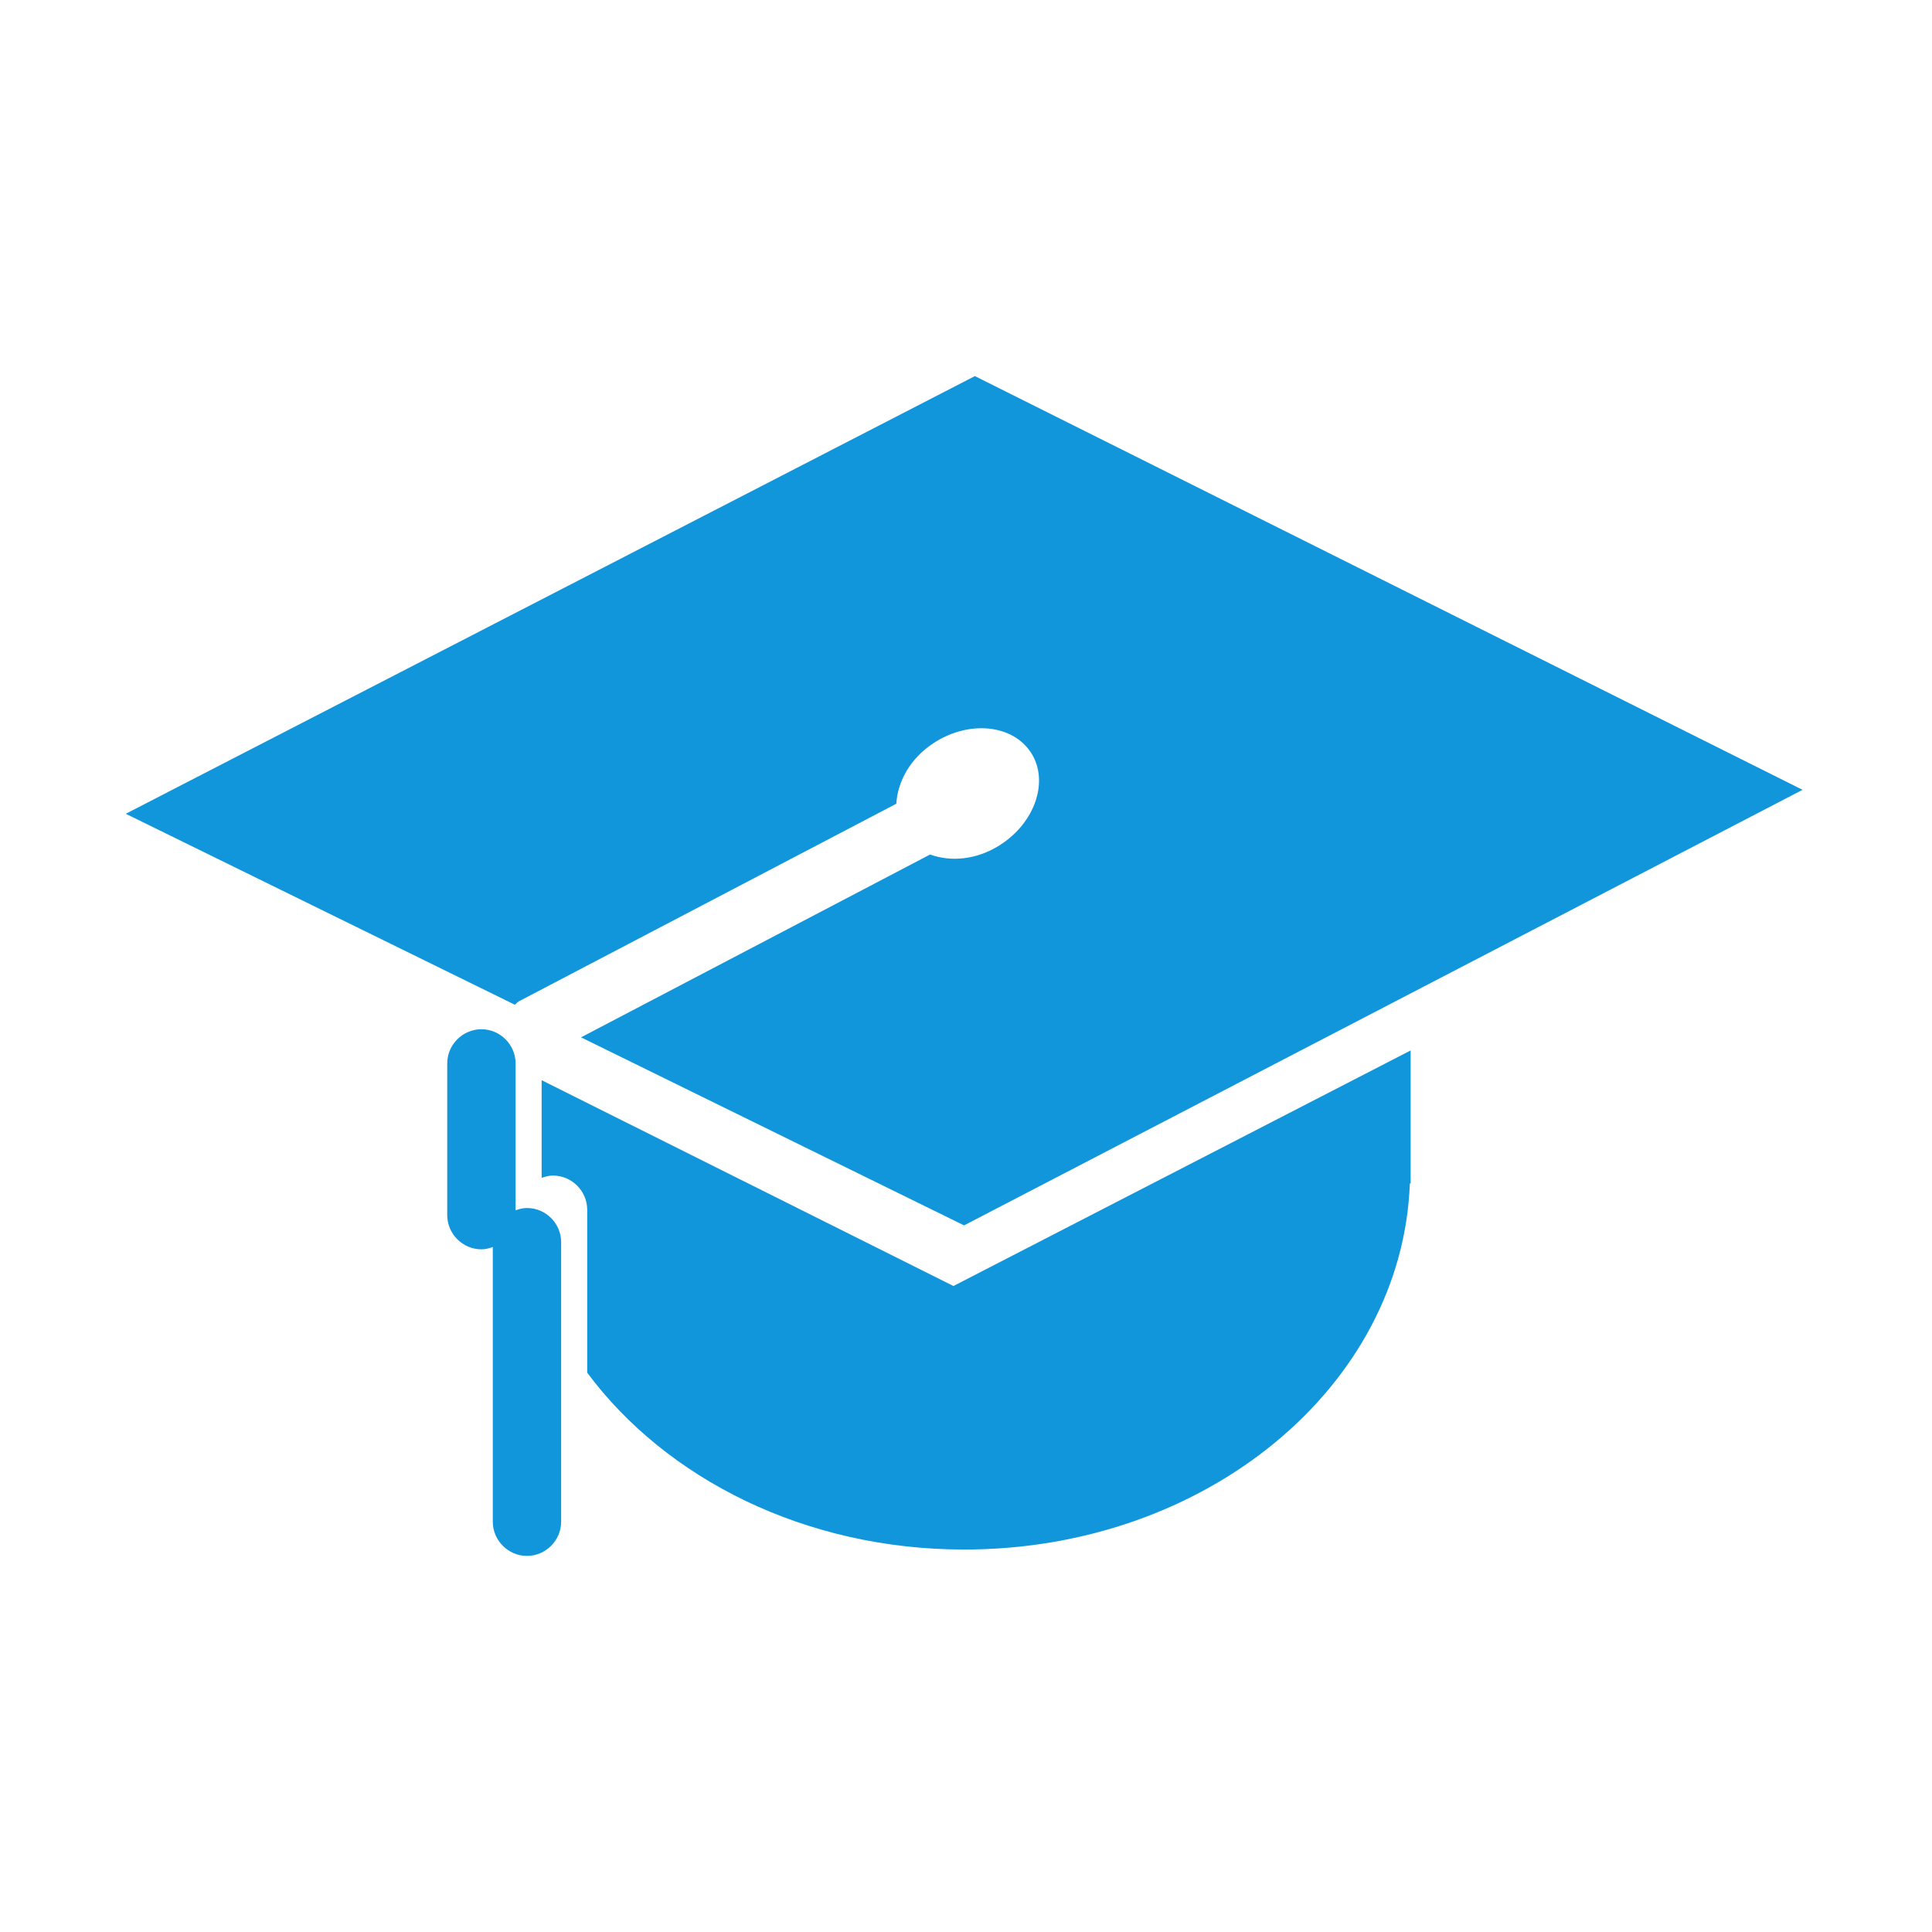 <?xml version="1.0" standalone="no"?><!DOCTYPE svg PUBLIC "-//W3C//DTD SVG 1.1//EN" "http://www.w3.org/Graphics/SVG/1.1/DTD/svg11.dtd"><svg t="1534639532505" class="icon" style="" viewBox="0 0 1024 1024" version="1.1" xmlns="http://www.w3.org/2000/svg" p-id="3776" xmlns:xlink="http://www.w3.org/1999/xlink" width="64" height="64"><defs><style type="text/css"></style></defs><path d="M274.905 530.777 475.059 425.993c0.716-11.87 7.47-24.252 20.056-32.336 18.726-12.075 41.75-9.619 51.369 5.321 9.619 14.94 2.251 36.941-16.475 48.913-12.279 7.879-26.094 9.005-37.043 5.014L307.957 549.81l203.019 99.668 444.412-230.853L516.707 199.336 66.667 431.314l206.192 101.203C273.575 532.005 274.087 531.289 274.905 530.777zM287.082 572.527l0 51.778c1.944-0.716 3.888-1.228 6.037-1.228 9.926 0 18.112 8.186 18.112 18.112l0 86.365c41.852 56.281 115.529 93.733 199.847 93.733 128.115 0 232.183-86.365 236.174-194.015l0.409 0 0-70.504-242.314 124.841L287.082 572.527zM279.305 640.269c-2.149 0-4.093 0.512-6.037 1.228l0-77.872c0-9.926-8.186-18.112-18.112-18.112s-18.112 8.186-18.112 18.112l0 80.43c0 9.926 8.186 18.112 18.112 18.112 2.149 0 4.093-0.512 6.037-1.228l0 145.613c0 9.926 8.186 18.112 18.112 18.112 9.926 0 18.112-8.186 18.112-18.112L297.417 658.381C297.417 648.455 289.333 640.269 279.305 640.269z" p-id="3777" fill="#1296db"></path></svg>